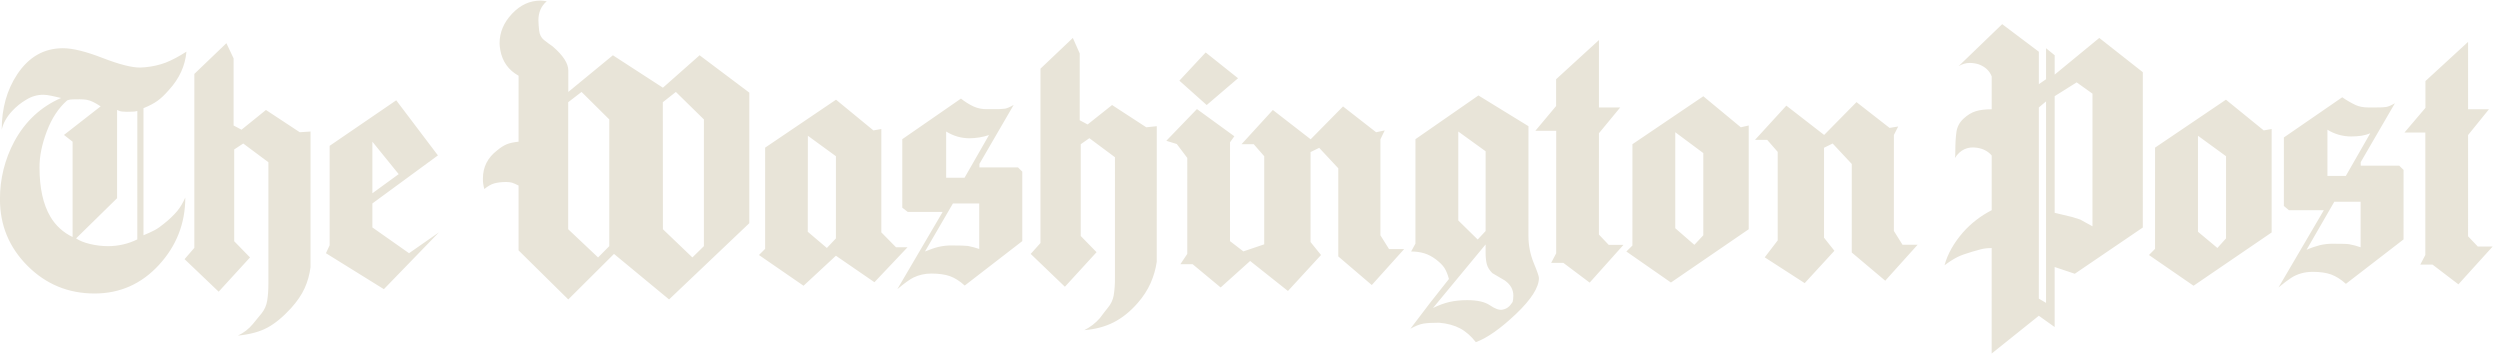 <svg width="280" height="40" viewBox="0 0 280 40" fill="none" xmlns="http://www.w3.org/2000/svg">
<path fill-rule="evenodd" clip-rule="evenodd" d="M5.243 14.708C5.796 13.242 6.555 12.091 7.522 11.245C7.648 11.188 7.786 11.166 7.925 11.143C8.063 11.132 8.396 11.121 8.937 11.121C9.236 11.121 9.489 11.143 9.72 11.177C9.95 11.222 10.18 11.301 10.421 11.414C10.663 11.538 10.951 11.696 11.273 11.911L7.165 15.114L8.131 15.87L8.13 26.543C7.083 26.046 6.209 25.245 5.633 24.253C4.828 22.887 4.426 21.049 4.426 18.758C4.414 17.517 4.691 16.164 5.243 14.708ZM4.864 10.613C5.106 10.613 5.416 10.658 5.796 10.737C6.176 10.816 6.521 10.895 6.843 10.974C4.588 11.956 2.838 13.569 1.607 15.836C0.537 17.833 -0.016 20.056 -0.004 22.323C-0.005 25.223 1.019 27.705 3.078 29.769C5.138 31.834 7.646 32.872 10.592 32.872C13.434 32.872 15.85 31.8 17.806 29.668C19.763 27.536 20.753 25.02 20.753 22.12C20.488 22.73 20.177 23.237 19.844 23.643C19.418 24.14 18.935 24.602 18.417 25.009C18.014 25.347 17.646 25.606 17.324 25.776C17.002 25.945 16.587 26.137 16.069 26.351L16.071 12.114C16.715 11.854 17.233 11.583 17.624 11.301C18.016 11.03 18.441 10.624 18.902 10.094C20.087 8.808 20.743 7.364 20.881 5.785C20.018 6.337 19.247 6.743 18.557 7.014C17.866 7.274 17.096 7.454 16.244 7.533C16.106 7.533 15.922 7.544 15.68 7.567C14.737 7.567 13.333 7.206 11.469 6.484C9.605 5.762 8.132 5.401 7.051 5.401C4.922 5.401 3.219 6.382 1.93 8.323C0.779 10.06 0.192 12.125 0.192 14.528C0.353 13.794 0.744 13.095 1.366 12.429C1.826 11.933 2.355 11.504 2.942 11.166C3.518 10.805 4.162 10.613 4.864 10.613ZM24.491 32.669L28.001 28.833L26.23 27.017L26.23 16.739L27.243 16.073L30.062 18.172L30.061 31.732C30.061 32.499 30.014 33.154 29.922 33.695C29.842 34.203 29.623 34.688 29.301 35.094L28.311 36.301C27.862 36.843 27.31 37.272 26.643 37.588C27.989 37.452 29.093 37.159 29.945 36.696C30.808 36.234 31.694 35.5 32.603 34.508C33.271 33.763 33.777 33.03 34.111 32.297C34.456 31.541 34.675 30.74 34.778 29.927L34.78 14.731L33.572 14.81L29.787 12.317L27.048 14.528L26.162 14.054L26.163 6.54L25.357 4.837L21.767 8.278L21.765 27.761L20.672 29.025L24.491 32.669ZM36.505 28.359L42.994 32.387L49.162 26.024L45.813 28.359L41.706 25.471L41.706 22.786L49.047 17.405L44.377 11.234L36.92 16.333L36.919 27.479L36.505 28.359ZM58.081 8.481L58.08 15.87C57.539 15.927 57.102 16.017 56.768 16.152C56.435 16.288 56.078 16.513 55.698 16.829C54.617 17.653 54.087 18.702 54.087 19.988C54.075 20.394 54.133 20.789 54.248 21.173C54.628 20.857 54.996 20.642 55.353 20.541C55.721 20.439 56.17 20.383 56.711 20.383C56.975 20.383 57.194 20.417 57.355 20.462C57.516 20.518 57.758 20.62 58.08 20.778L58.079 28.043L63.647 33.537L68.768 28.438L74.935 33.537L83.922 24.997L83.924 10.376L78.355 6.191L74.247 9.823L68.644 6.191L63.65 10.297L63.65 7.894C63.65 7.104 63.075 6.213 61.913 5.209C61.568 4.972 61.234 4.724 60.923 4.476C60.613 4.228 60.429 3.867 60.383 3.404C60.337 3.032 60.314 2.659 60.302 2.276C60.302 1.385 60.613 0.663 61.235 0.144C61.005 0.099 60.774 0.076 60.544 0.065C59.336 0.065 58.266 0.561 57.345 1.543C56.413 2.535 55.953 3.63 55.953 4.848C55.953 5.029 55.976 5.288 56.033 5.604C56.263 6.89 56.942 7.849 58.081 8.481ZM85.004 28.562L89.997 32.003L93.622 28.641L97.936 31.608L101.642 27.694H100.353L98.708 26.024L98.709 14.449L97.823 14.607L93.635 11.166L85.695 16.536L85.694 27.874L85.004 28.562ZM109.054 11.933C108.547 11.696 108.064 11.392 107.627 11.042L101.056 15.588L101.056 23.26L101.665 23.734H105.578L100.502 32.387C101.285 31.732 101.883 31.292 102.32 31.078C102.93 30.785 103.609 30.638 104.3 30.638C105.163 30.638 105.853 30.74 106.394 30.931C106.934 31.123 107.487 31.473 108.051 31.981L114.495 27.005L114.495 19.221L114.012 18.747H109.697L109.697 18.352L113.53 11.752C113.127 11.989 112.805 12.125 112.563 12.17C112.172 12.215 111.781 12.238 111.389 12.226H110.538C110.02 12.238 109.514 12.136 109.054 11.933ZM119.269 32.116L122.814 28.246L121.042 26.43L121.043 16.152L122.009 15.476L124.874 17.608L124.873 31.123C124.884 31.777 124.838 32.432 124.735 33.086C124.642 33.594 124.424 34.068 124.067 34.485C123.848 34.745 123.561 35.128 123.181 35.636C122.698 36.189 122.111 36.64 121.443 36.978C122.675 36.877 123.779 36.584 124.734 36.098C125.689 35.613 126.587 34.891 127.415 33.944C128.037 33.233 128.52 32.488 128.866 31.71C129.211 30.931 129.441 30.13 129.556 29.318L129.558 14.133L128.384 14.257L124.553 11.764L121.814 13.941L120.928 13.467L120.929 5.988L120.158 4.25L116.533 7.691L116.531 27.22L115.438 28.438L119.269 32.116ZM138.66 8.763L135.036 5.875L132.09 9.034L135.15 11.764L138.66 8.763ZM132.975 17.687L132.974 28.438L132.203 29.589H133.572L136.713 32.195L140.015 29.228L144.249 32.59L147.955 28.562L146.781 27.107L146.782 17.032L147.749 16.558L149.889 18.849L149.888 28.72L153.639 31.924L157.264 27.897H155.572L154.606 26.351L154.607 15.6L155.09 14.607L154.124 14.81L150.419 11.922L146.794 15.6L142.56 12.317L139.05 16.152H140.42L141.593 17.495L141.592 27.366L139.256 28.156L137.76 27.005L137.762 15.938L138.245 15.261L134.057 12.215L130.628 15.769L131.801 16.13L132.975 17.687ZM205.452 28.088L204.29 26.622L204.291 16.547L205.258 16.073L207.398 18.364L207.397 28.28L211.147 31.439L214.772 27.412H213.081L212.114 25.866L212.116 15.114L212.599 14.167L211.632 14.325L207.928 11.437L204.303 15.114L200.069 11.832L196.559 15.667H197.928L199.102 17.01L199.101 26.926L197.651 28.822L202.126 31.71L205.452 28.088ZM158.046 28.167C158.587 28.167 159.07 28.235 159.519 28.37C159.967 28.506 160.393 28.731 160.83 29.059C161.256 29.386 161.578 29.702 161.774 30.006C161.969 30.311 162.142 30.728 162.28 31.247L160.186 33.898L157.964 36.82C158.528 36.505 159.012 36.313 159.414 36.245C159.817 36.177 160.404 36.144 161.186 36.144C162.095 36.222 162.878 36.437 163.522 36.775C164.166 37.114 164.753 37.633 165.294 38.321C166.583 37.847 168.079 36.787 169.793 35.162C171.508 33.526 172.359 32.184 172.36 31.134C172.36 30.954 172.164 30.379 171.773 29.442C171.382 28.483 171.186 27.468 171.186 26.43L171.188 14.133L165.584 10.692L158.531 15.588L158.529 27.287L158.046 28.167ZM171.959 14.652H174.294L174.293 28.37L173.729 29.442H175.098L178.044 31.653L181.83 27.423H180.173L179.08 26.272L179.081 14.923L181.463 12.035H179.081L179.082 4.487L174.283 8.876L174.283 11.877L171.959 14.652ZM182.152 28.167L187.145 31.642L195.856 25.674L195.857 14.054L194.971 14.257L190.772 10.782L182.832 16.152L182.831 27.502L182.152 28.167ZM223.07 8.56L223.07 12.238C222.368 12.238 221.781 12.305 221.298 12.452C220.815 12.599 220.354 12.881 219.906 13.298C219.457 13.716 219.204 14.212 219.123 14.765C219.042 15.318 218.996 16.04 218.996 16.942C218.996 17.314 218.985 17.563 218.95 17.698C219.537 16.773 220.366 16.389 221.413 16.547C222.114 16.649 222.667 16.942 223.069 17.416L223.069 23.542C221.838 24.174 220.756 25.009 219.847 26.035C218.823 27.22 218.132 28.438 217.787 29.713C218.247 29.363 218.73 29.047 219.237 28.788C219.639 28.585 220.203 28.393 220.928 28.179C221.193 28.1 221.503 28.009 221.86 27.919C222.205 27.829 222.608 27.784 223.068 27.784L223.067 39.596L228.349 35.365L230.121 36.629L230.121 29.905L232.377 30.661L239.994 25.482L239.996 8.086L235.118 4.25L230.124 8.357L230.124 6.191L229.158 5.401L229.157 8.876L228.352 9.428L228.352 5.796L224.245 2.705L219.365 7.409C219.768 7.172 220.182 7.048 220.608 7.048C220.953 7.048 221.299 7.104 221.621 7.206C222.346 7.477 222.829 7.928 223.07 8.56ZM240.684 28.562L245.678 32.003L254.423 26.035L254.425 14.449L253.539 14.607L249.305 11.166L241.365 16.536L241.363 27.874L240.684 28.562ZM263.825 11.764C263.308 11.516 262.801 11.222 262.33 10.895L255.794 15.396L255.793 23.068L256.357 23.542H260.269L255.194 32.195C255.757 31.721 256.229 31.371 256.609 31.123C257.311 30.672 258.116 30.446 259.025 30.446C259.865 30.446 260.544 30.548 261.085 30.74C261.626 30.943 262.178 31.281 262.742 31.789L269.197 26.814L269.198 19.029L268.715 18.555H264.4L264.4 18.16L268.232 11.561C267.83 11.798 267.507 11.933 267.266 11.978C267.024 12.023 266.633 12.035 266.092 12.035H265.252C264.7 12.035 264.228 11.944 263.825 11.764ZM269.302 14.844H271.638L271.636 28.562L271.073 29.634H272.442L275.341 31.845L279.173 27.615H277.516L276.423 26.464L276.425 15.126L278.761 12.238H276.425L276.426 4.69L271.65 9.079L271.65 12.08L269.302 14.844ZM90.482 15.205L93.623 17.495L93.622 26.701L92.609 27.773L90.469 25.956L90.482 15.205ZM168.528 31.405C169.172 31.857 169.494 32.42 169.494 33.109C169.494 33.425 169.46 33.661 169.414 33.819C169.253 34.056 169.126 34.214 169.045 34.293C168.827 34.508 168.551 34.643 168.24 34.688C167.895 34.745 167.434 34.575 166.871 34.192C166.307 33.808 165.455 33.616 164.328 33.616C163.603 33.616 162.947 33.684 162.349 33.819C161.762 33.955 161.141 34.181 160.496 34.496L166.388 27.378L166.388 28.291C166.388 28.822 166.434 29.25 166.526 29.6C166.618 29.939 166.825 30.277 167.147 30.593C167.607 30.864 168.068 31.146 168.528 31.405ZM163.329 14.731L166.389 16.942L166.388 25.877L165.502 26.825L163.328 24.693L163.329 14.731ZM41.706 21.646L41.707 15.87L44.652 19.503L41.706 21.646ZM110.768 15.126L108.029 19.909H105.969L105.97 14.731C106.775 15.227 107.65 15.487 108.593 15.487C109.341 15.476 110.066 15.363 110.768 15.126ZM187.63 14.81L190.771 17.145L190.77 26.351L189.769 27.423L187.629 25.561L187.63 14.81ZM106.728 22.786H109.674L109.673 27.885C109.259 27.739 108.833 27.626 108.408 27.547C108.12 27.513 107.545 27.491 106.659 27.491C106.141 27.479 105.635 27.536 105.128 27.648C104.703 27.75 104.185 27.93 103.598 28.167L106.728 22.786ZM228.351 12.035L229.157 11.358L229.155 33.921L228.349 33.447L228.351 12.035ZM230.124 10.771L232.586 9.225L234.358 10.489L234.356 25.347C233.516 24.873 233.068 24.625 232.987 24.591L232.101 24.309C231.445 24.151 230.778 23.993 230.122 23.835L230.124 10.771ZM14.736 12.508C15.001 12.508 15.219 12.486 15.38 12.429L15.379 26.814C14.366 27.31 13.25 27.569 12.111 27.569C11.444 27.569 10.765 27.491 10.098 27.332C9.43 27.175 8.901 26.96 8.521 26.701L13.113 22.199L13.114 12.317C13.309 12.418 13.517 12.486 13.735 12.497C13.965 12.508 14.115 12.52 14.195 12.52L14.736 12.508ZM246.174 15.205L249.315 17.495L249.314 26.701L248.348 27.773L246.173 25.956L246.174 15.205ZM63.638 11.448L65.134 10.297L68.24 13.377L68.239 27.569L66.985 28.833L63.637 25.674L63.638 11.448ZM264.469 15.205C264.815 15.148 265.16 15.058 265.471 14.923L262.732 19.706H260.672L260.672 14.528C261.466 15.024 262.387 15.284 263.33 15.284C263.745 15.284 264.124 15.25 264.469 15.205ZM261.443 22.594H264.388L264.388 27.694C263.973 27.547 263.548 27.434 263.122 27.355C262.834 27.31 262.259 27.299 261.361 27.299C260.844 27.287 260.326 27.344 259.831 27.457C259.325 27.592 258.819 27.761 258.335 27.976L261.443 22.594ZM74.236 11.448L75.697 10.297L78.838 13.377L78.836 27.569L77.547 28.833L74.246 25.674L74.236 11.448Z" fill="#E8E4D8"/>
</svg>
